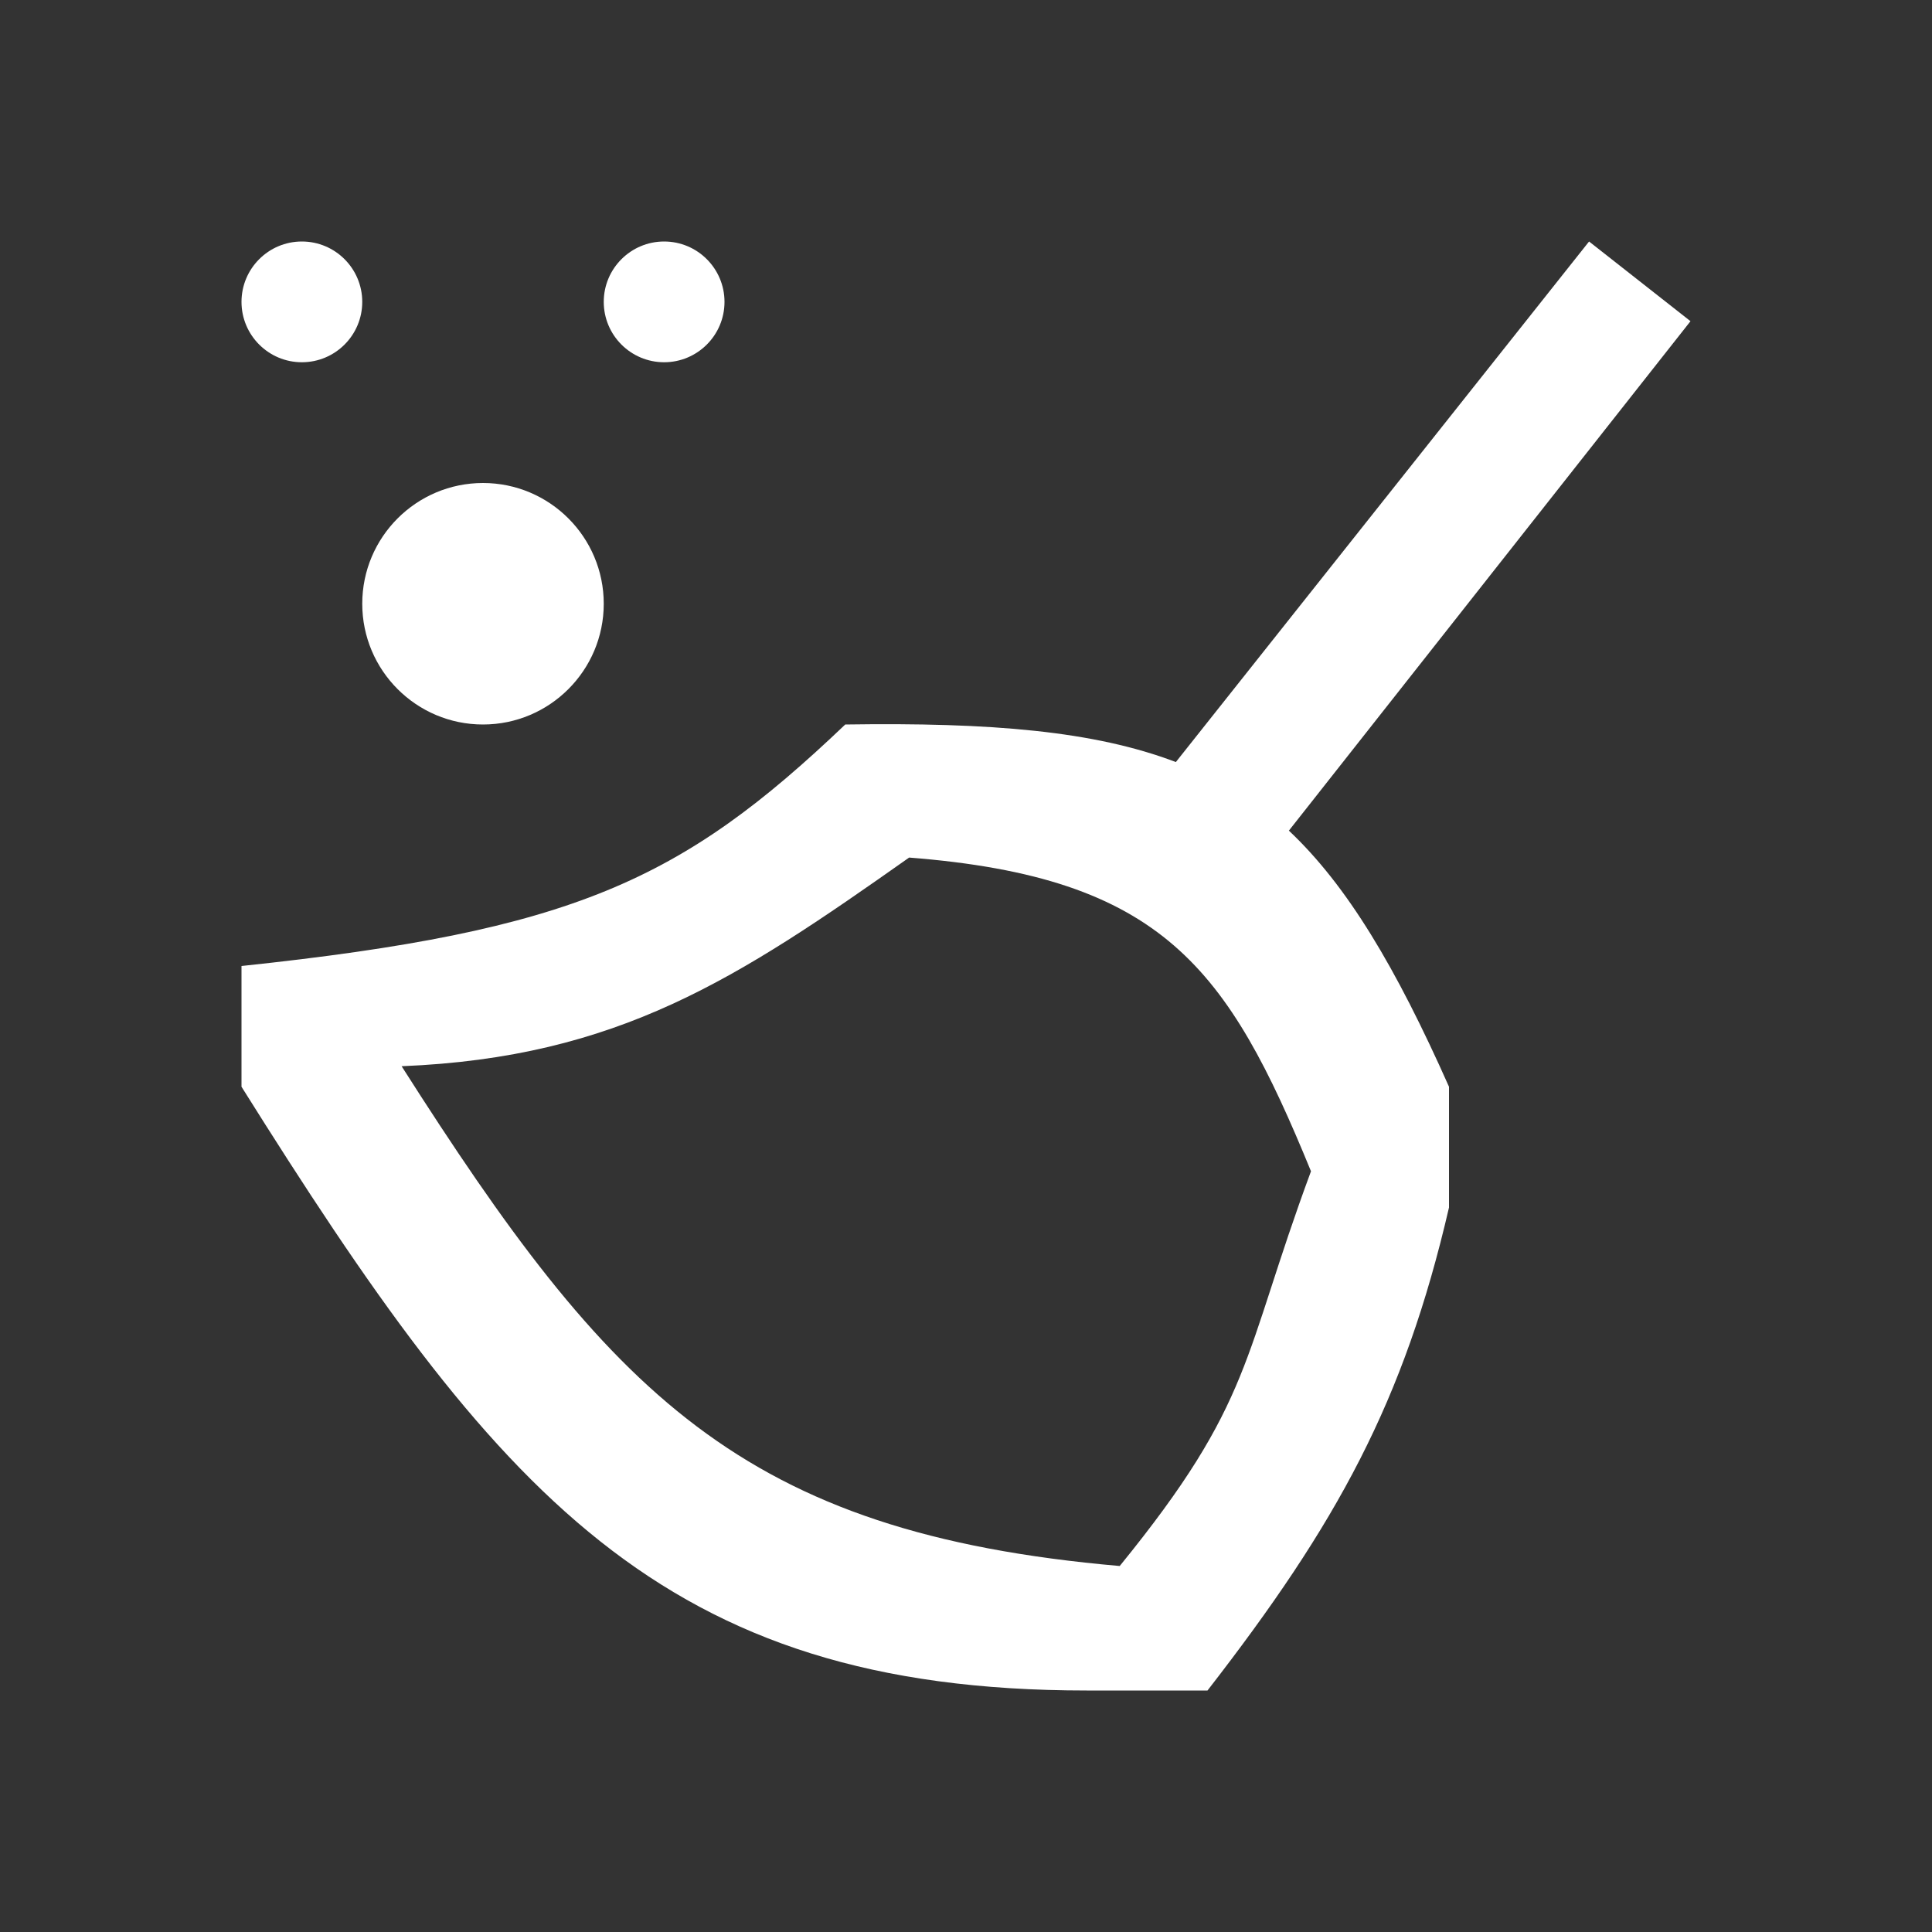 <?xml version="1.0" encoding="UTF-8" standalone="no"?>
<svg
   viewBox="0 0 16 16"
   version="1.1"
   id="svg6"
   sodipodi:docname="clear.svg"
   inkscape:version="1.1 (c4e8f9e, 2021-05-24)"
   width="32"
   height="32"
   xmlns:inkscape="http://www.inkscape.org/namespaces/inkscape"
   xmlns:sodipodi="http://sodipodi.sourceforge.net/DTD/sodipodi-0.dtd"
   xmlns="http://www.w3.org/2000/svg"
   xmlns:svg="http://www.w3.org/2000/svg"
   xmlns:rdf="http://www.w3.org/1999/02/22-rdf-syntax-ns#"
   xmlns:cc="http://creativecommons.org/ns#"
   xmlns:dc="http://purl.org/dc/elements/1.1/">
  <rect x="0" y="0" width="16" height="16" fill="#333333" stroke="none"/>
  <sodipodi:namedview
     pagecolor="#ffffff"
     bordercolor="#666666"
     borderopacity="1"
     objecttolerance="10"
     gridtolerance="10"
     guidetolerance="10"
     inkscape:pageopacity="0"
     inkscape:pageshadow="2"
     inkscape:window-width="1912"
     inkscape:window-height="1358"
     id="namedview8"
     showgrid="true"
     inkscape:zoom="29.5"
     inkscape:cx="15.813559"
     inkscape:cy="15.101695"
     inkscape:window-x="3352"
     inkscape:window-y="652"
     inkscape:window-maximized="0"
     inkscape:current-layer="svg6"
     inkscape:pagecheckerboard="0"
     inkscape:snap-bbox="true">
    <inkscape:grid
       type="xygrid"
       id="grid863" />
  </sodipodi:namedview>
  <defs
     id="defs3051">
    <style
       type="text/css"
       id="current-color-scheme">
      .ColorScheme-Text {
        color:#232629;
      }
      </style>
  </defs>
  <path
     style="color:#232629;fill:#ffffff;fill-opacity:1;stroke:none;stroke-width:1"
     d="M 2.5,2 C 2.224,2 2,2.224 2,2.5 2,2.776 2.224,3 2.5,3 2.776,3 3,2.776 3,2.5 3,2.224 2.776,2 2.5,2 Z m 3,0 C 5.224,2 5,2.224 5,2.5 5,2.776 5.224,3 5.5,3 5.776,3 6,2.776 6,2.5 6,2.224 5.776,2 5.5,2 Z M 13.16,2 9.738,6.311 C 9.063,6.054 8.211,5.982 7,6 5.644,7.293 4.751,7.709 2,8 v 1 c 2.114,3.372 3.475,5 7,5 h 1 c 1.074,-1.384 1.627,-2.39 2,-4 V 9 C 11.559,8.009 11.158,7.335 10.674,6.879 L 14,2.66 Z M 4,4 C 3.448,4 3,4.448 3,5 3,5.552 3.448,6 4,6 4.552,6 5,5.552 5,5 5,4.448 4.552,4 4,4 Z m 3.529,3.102 c 2.103,0.164 2.639,0.915 3.328,2.598 C 10.285,11.246 10.385,11.603 9.273,12.969 6.136,12.695 5.053,11.541 3.326,8.83 5.122,8.757 6.108,8.105 7.529,7.102 Z"
     class="ColorScheme-Text"
     id="path4-3" />
</svg>
